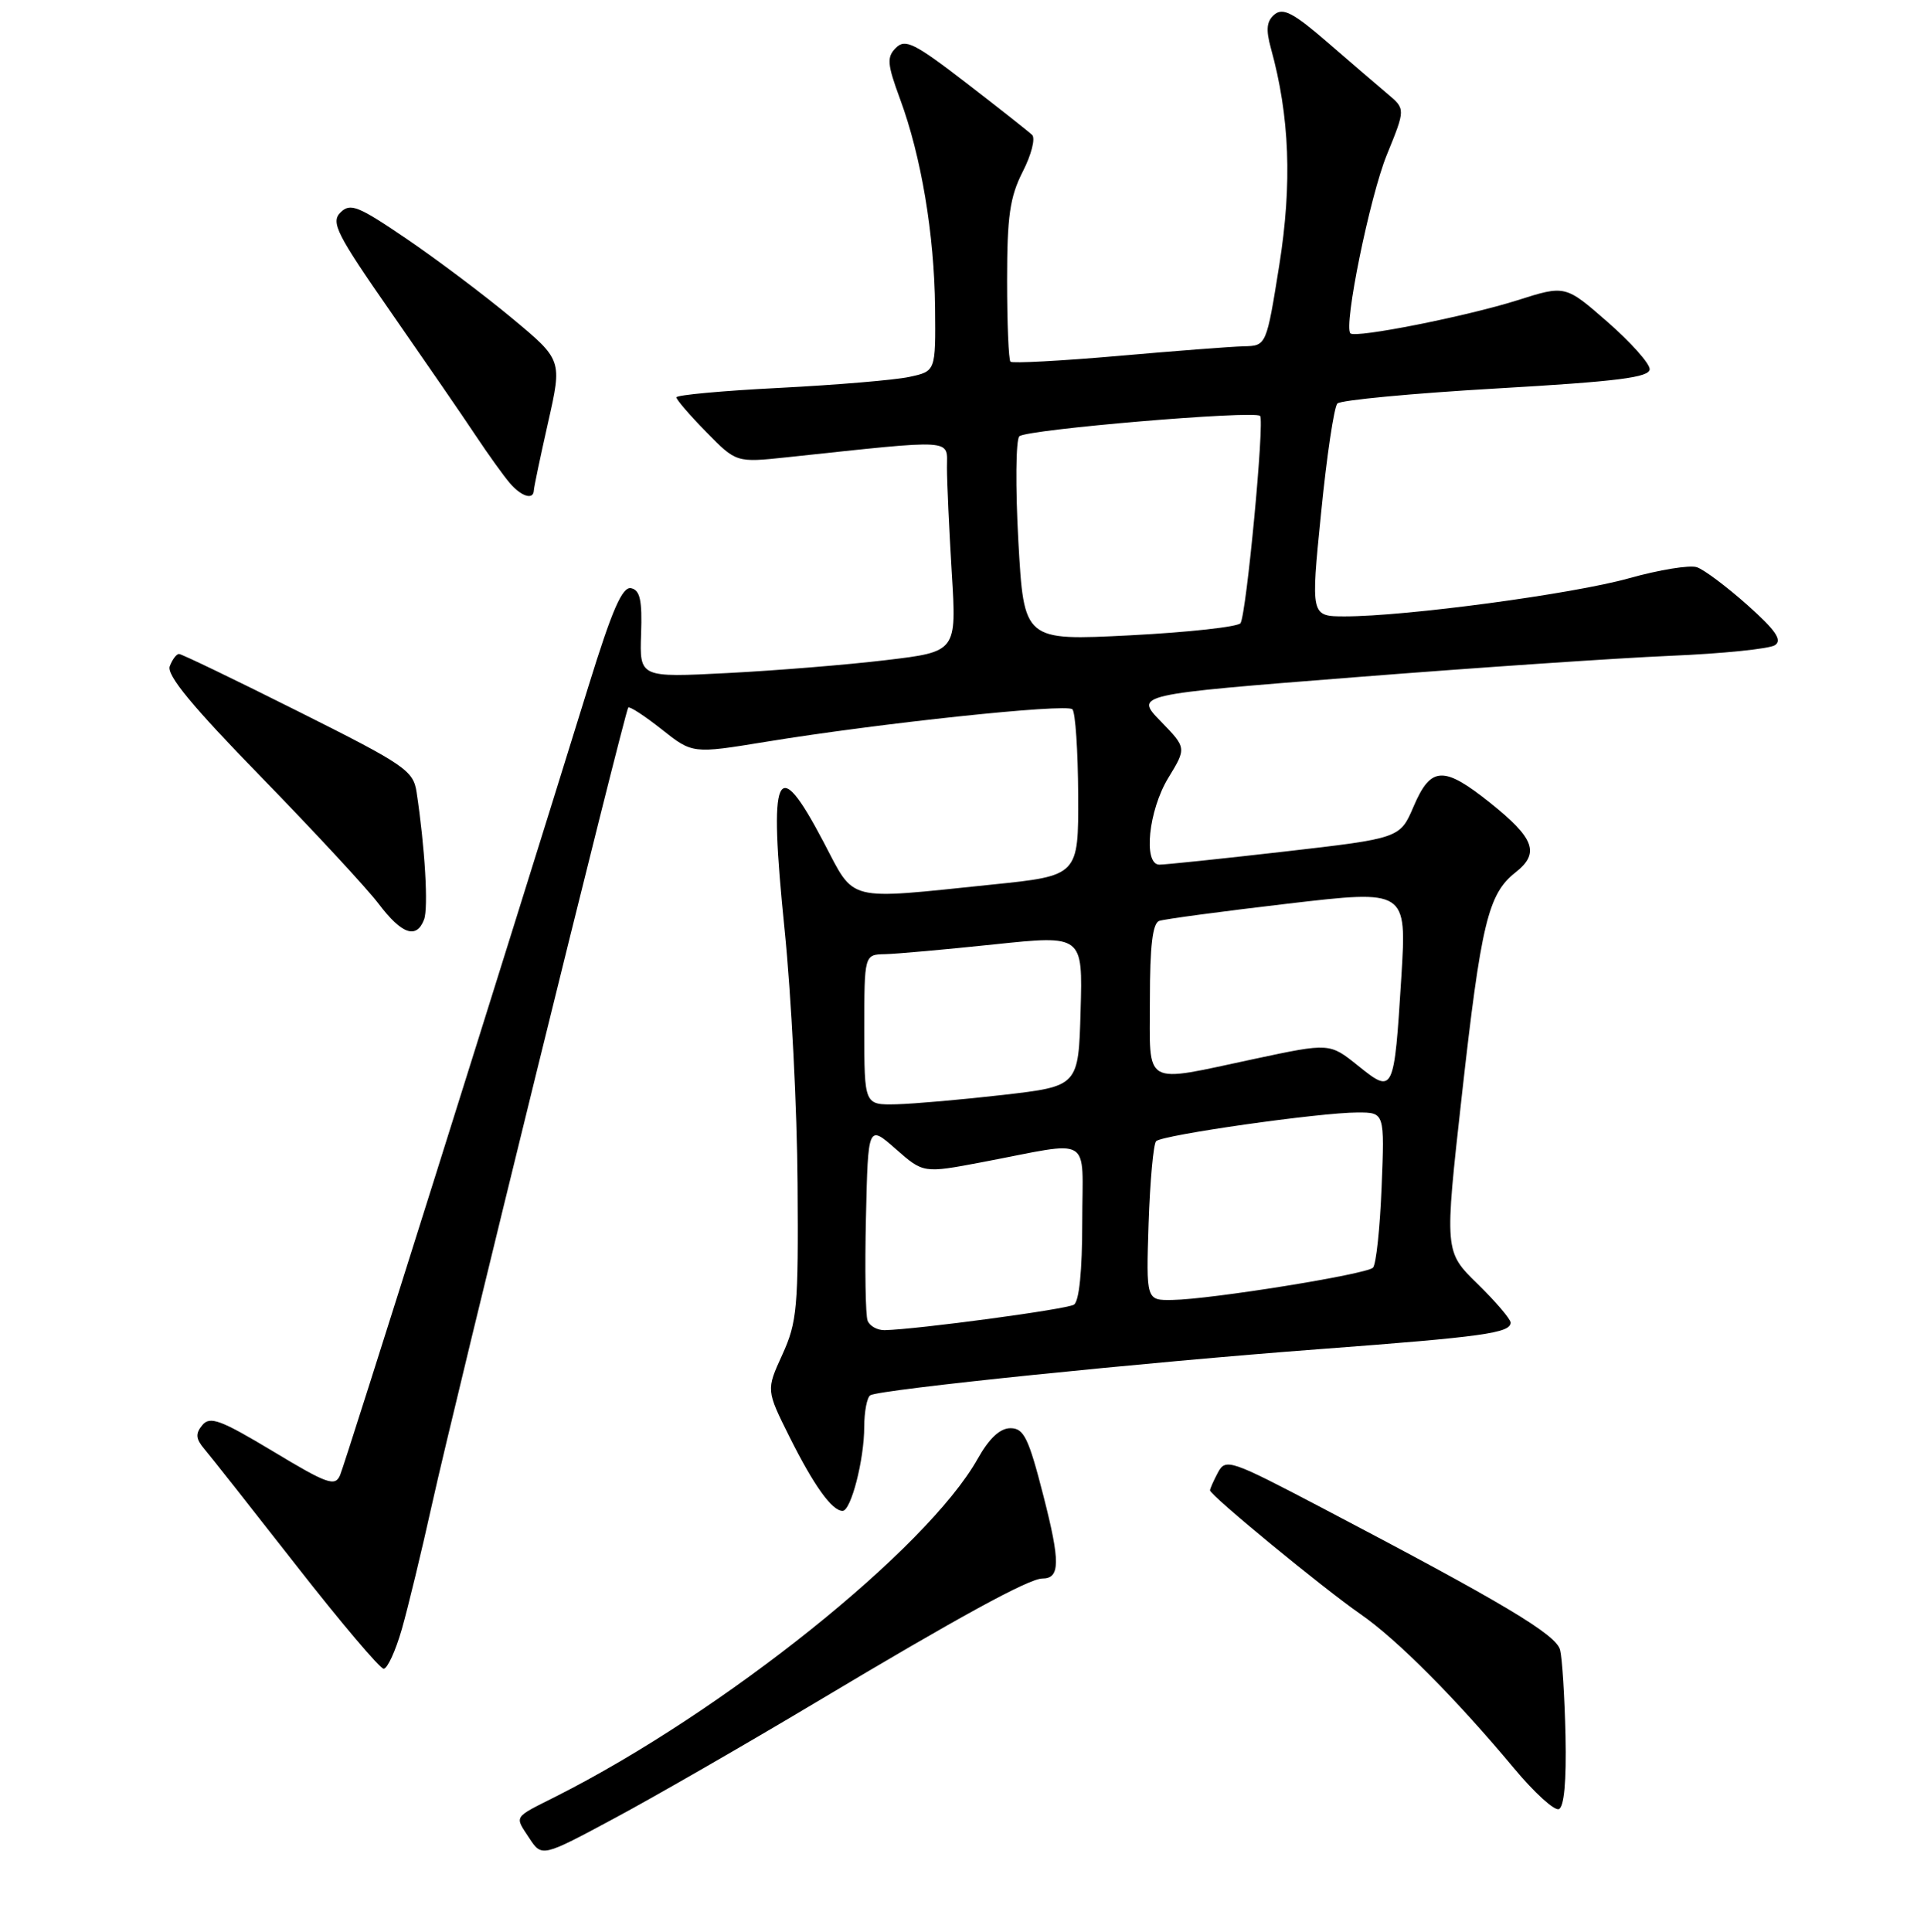 <?xml version="1.0" encoding="UTF-8" standalone="no"?>
<!DOCTYPE svg PUBLIC "-//W3C//DTD SVG 1.1//EN" "http://www.w3.org/Graphics/SVG/1.1/DTD/svg11.dtd" >
<svg xmlns="http://www.w3.org/2000/svg" xmlns:xlink="http://www.w3.org/1999/xlink" version="1.1" viewBox="0 0 256 257">
 <g >
 <path fill="currentColor"
d=" M 108.58 226.46 C 127.56 215.11 136.90 210.01 138.69 210.00 C 141.07 210.00 141.09 207.81 138.83 198.99 C 136.86 191.29 136.23 190.00 134.45 190.00 C 133.06 190.00 131.61 191.35 130.08 194.08 C 123.34 206.07 96.28 227.73 74.00 238.98 C 68.22 241.89 68.46 241.53 70.41 244.51 C 72.10 247.08 72.10 247.08 81.80 241.87 C 87.14 239.01 99.19 232.07 108.58 226.46 Z  M 208.30 230.90 C 208.18 225.73 207.86 220.60 207.58 219.50 C 207.05 217.44 200.08 213.28 175.81 200.55 C 163.72 194.21 163.08 193.99 162.06 195.88 C 161.48 196.97 161.00 198.05 161.00 198.27 C 161.00 198.92 176.05 211.29 181.00 214.72 C 185.85 218.07 193.76 226.02 201.48 235.28 C 204.13 238.46 206.79 240.89 207.40 240.68 C 208.11 240.43 208.43 237.01 208.30 230.90 Z  M 53.46 216.75 C 54.29 213.86 56.11 206.32 57.51 200.00 C 60.43 186.79 83.12 94.69 83.59 94.13 C 83.77 93.93 85.76 95.23 88.03 97.02 C 92.14 100.28 92.14 100.28 101.82 98.70 C 116.99 96.21 141.90 93.57 142.69 94.36 C 143.09 94.76 143.43 99.90 143.46 105.79 C 143.50 116.50 143.50 116.50 132.00 117.68 C 112.30 119.71 113.83 120.10 109.57 112.00 C 103.29 100.05 102.23 102.44 104.40 123.74 C 105.28 132.41 106.06 147.60 106.12 157.50 C 106.24 173.96 106.06 175.90 104.09 180.22 C 101.94 184.93 101.94 184.93 105.08 191.22 C 108.31 197.67 110.70 201.00 112.11 201.00 C 113.23 201.00 114.99 194.20 114.99 189.81 C 115.00 187.78 115.36 185.89 115.80 185.62 C 117.05 184.85 152.40 181.22 175.62 179.48 C 197.37 177.85 201.00 177.34 201.00 175.95 C 201.00 175.49 199.02 173.17 196.60 170.80 C 192.19 166.50 192.19 166.50 194.50 145.80 C 197.07 122.81 198.00 118.93 201.65 116.06 C 204.92 113.49 204.19 111.52 198.21 106.75 C 192.07 101.86 190.38 101.94 188.10 107.26 C 186.28 111.52 186.28 111.52 170.89 113.29 C 162.42 114.26 154.94 115.04 154.25 115.03 C 152.08 114.98 152.82 107.81 155.44 103.50 C 157.88 99.50 157.88 99.50 154.43 95.95 C 150.99 92.40 150.99 92.40 180.24 90.10 C 196.33 88.83 215.20 87.55 222.17 87.25 C 229.14 86.96 235.44 86.32 236.17 85.83 C 237.17 85.17 236.27 83.85 232.50 80.49 C 229.75 78.04 226.72 75.77 225.78 75.46 C 224.83 75.14 220.78 75.80 216.78 76.92 C 209.31 79.02 187.08 82.00 178.96 82.00 C 174.40 82.00 174.40 82.00 175.78 68.25 C 176.53 60.69 177.51 54.13 177.95 53.68 C 178.38 53.23 187.91 52.33 199.12 51.68 C 215.26 50.75 219.50 50.21 219.50 49.11 C 219.50 48.35 216.97 45.52 213.89 42.83 C 208.27 37.92 208.27 37.92 201.89 39.95 C 195.12 42.09 180.35 45.02 179.68 44.35 C 178.74 43.41 182.26 26.15 184.53 20.59 C 187.01 14.50 187.01 14.50 184.63 12.50 C 183.33 11.40 179.72 8.31 176.63 5.63 C 172.13 1.73 170.72 0.99 169.59 1.92 C 168.53 2.81 168.41 3.90 169.10 6.42 C 171.60 15.45 171.94 24.42 170.22 35.25 C 168.50 46.00 168.50 46.00 165.50 46.07 C 163.85 46.11 156.29 46.69 148.70 47.36 C 141.11 48.02 134.70 48.36 134.45 48.12 C 134.20 47.87 134.00 43.00 134.00 37.29 C 134.00 28.76 134.37 26.20 136.08 22.84 C 137.23 20.60 137.79 18.40 137.33 17.95 C 136.87 17.51 132.93 14.40 128.57 11.04 C 121.69 5.74 120.45 5.12 119.21 6.36 C 117.97 7.60 118.04 8.50 119.75 13.15 C 122.58 20.79 124.32 31.18 124.42 40.95 C 124.50 49.39 124.50 49.39 121.00 50.14 C 119.08 50.56 111.31 51.21 103.75 51.60 C 96.19 51.98 90.00 52.55 90.00 52.86 C 90.00 53.17 91.79 55.25 93.99 57.49 C 97.97 61.55 97.97 61.55 104.74 60.83 C 127.39 58.42 126.00 58.33 126.00 62.20 C 126.00 64.12 126.29 70.42 126.64 76.20 C 127.29 86.70 127.29 86.70 117.89 87.82 C 112.73 88.44 103.23 89.21 96.80 89.54 C 85.10 90.14 85.10 90.14 85.30 84.35 C 85.46 79.85 85.16 78.50 83.97 78.25 C 82.80 78.01 81.45 81.11 78.32 91.22 C 67.62 125.78 45.93 194.69 45.25 196.25 C 44.59 197.80 43.56 197.44 36.31 193.07 C 29.35 188.89 27.94 188.36 26.92 189.59 C 25.98 190.73 26.04 191.41 27.19 192.77 C 28.00 193.72 33.50 200.69 39.41 208.25 C 45.32 215.81 50.56 222.00 51.05 222.00 C 51.54 222.00 52.63 219.64 53.46 216.75 Z  M 56.42 122.34 C 57.02 120.80 56.54 112.72 55.43 105.40 C 55.00 102.51 53.90 101.76 39.70 94.65 C 31.30 90.44 24.16 87.00 23.82 87.00 C 23.49 87.00 22.93 87.73 22.59 88.63 C 22.14 89.80 25.59 93.98 34.76 103.38 C 41.79 110.60 48.83 118.19 50.39 120.25 C 53.46 124.30 55.41 124.97 56.42 122.34 Z  M 71.03 65.25 C 71.04 64.84 71.90 60.76 72.93 56.19 C 74.81 47.89 74.81 47.89 68.15 42.35 C 64.49 39.30 58.19 34.56 54.14 31.80 C 47.64 27.38 46.61 26.96 45.30 28.27 C 43.99 29.58 44.78 31.14 52.08 41.63 C 56.62 48.16 61.69 55.52 63.33 58.00 C 64.98 60.48 67.00 63.29 67.82 64.25 C 69.36 66.06 70.98 66.56 71.03 65.25 Z  M 115.44 175.69 C 115.16 174.98 115.06 168.82 115.22 162.00 C 115.50 149.62 115.50 149.62 119.18 152.85 C 122.86 156.09 122.86 156.09 130.68 154.61 C 145.65 151.77 144.00 150.78 144.00 162.58 C 144.00 169.07 143.59 173.14 142.89 173.57 C 141.89 174.19 122.11 176.85 117.72 176.96 C 116.74 176.98 115.71 176.41 115.44 175.69 Z  M 152.83 162.75 C 153.02 157.11 153.47 152.19 153.83 151.82 C 154.64 150.99 175.63 148.00 180.65 148.00 C 184.23 148.00 184.23 148.00 183.83 157.95 C 183.61 163.42 183.10 168.24 182.68 168.65 C 181.80 169.53 161.12 172.86 156.00 172.94 C 152.50 173.00 152.50 173.00 152.83 162.75 Z  M 115.00 137.00 C 115.00 127.00 115.00 127.00 117.75 126.94 C 119.26 126.91 125.80 126.32 132.28 125.64 C 144.07 124.40 144.07 124.40 143.78 134.45 C 143.50 144.50 143.50 144.50 133.50 145.66 C 128.00 146.29 121.59 146.85 119.25 146.91 C 115.00 147.00 115.00 147.00 115.00 137.00 Z  M 180.71 141.79 C 176.92 138.74 176.92 138.74 166.92 140.87 C 151.85 144.08 153.00 144.73 153.00 132.97 C 153.00 125.84 153.36 122.81 154.25 122.51 C 154.94 122.27 162.63 121.24 171.34 120.22 C 187.17 118.37 187.17 118.37 186.46 129.93 C 185.49 145.45 185.43 145.58 180.71 141.79 Z  M 135.50 72.04 C 135.10 64.78 135.16 58.48 135.63 58.04 C 136.64 57.13 166.90 54.57 167.66 55.33 C 168.28 55.95 165.85 81.63 165.06 82.90 C 164.75 83.39 158.14 84.12 150.37 84.52 C 136.24 85.24 136.24 85.24 135.50 72.04 Z "/>
</g>
</svg>